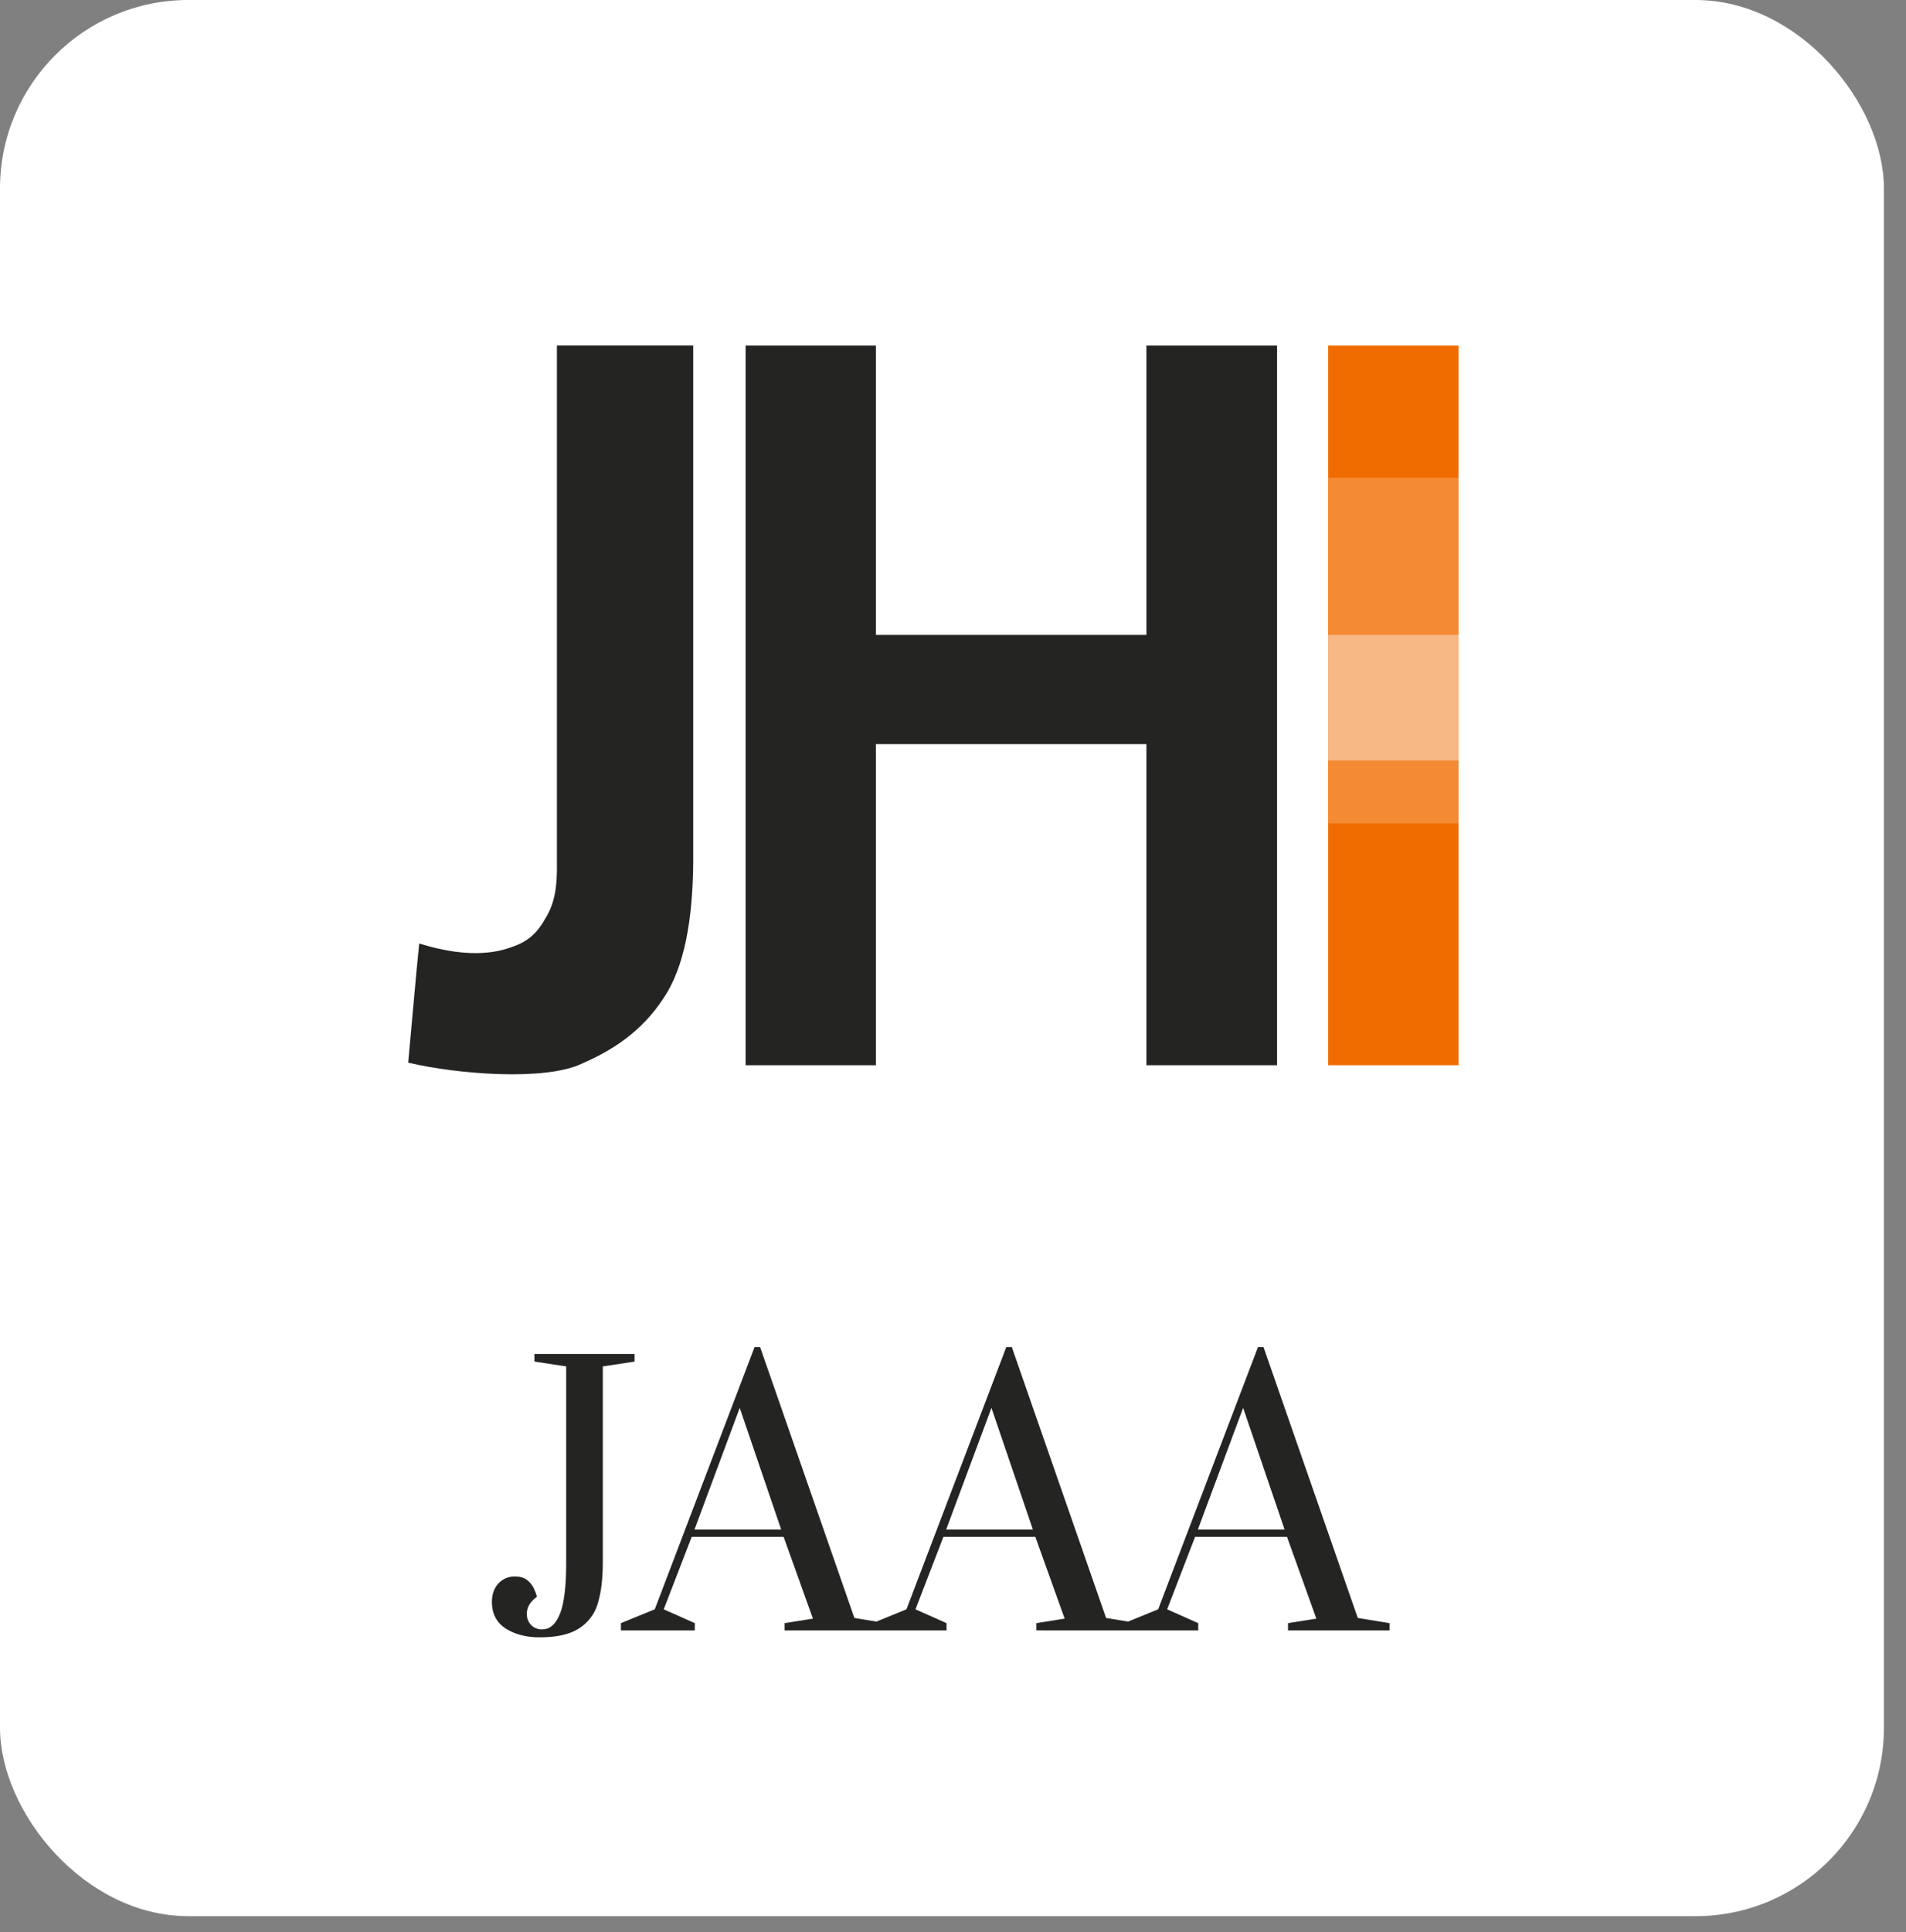 <svg width="75" height="76" viewBox="0 0 75 76" fill="none" xmlns="http://www.w3.org/2000/svg"><rect x="0" y="0" width="75" height="76" fill="#808080" stroke="none"/><rect width="74.131" height="75.367" rx="7.413" fill="#fff"/><path d="M21.247 64.4c-.544 0-.997-.119-1.36-.354-.353-.236-.53-.58-.53-1.033 0-.299.082-.54.245-.72a.857.857 0 0 1 .666-.286c.217 0 .39.06.517.177a.92.92 0 0 1 .258.38.888.888 0 0 1 .081.245c-.262.19-.394.412-.394.666 0 .172.055.317.163.435a.58.58 0 0 0 .449.177c.29 0 .516-.195.68-.585.171-.398.257-1.083.257-2.052v-7.706l-1.25-.19v-.3h3.941v.3l-1.25.19v7.706c0 .634-.063 1.164-.19 1.59a1.731 1.731 0 0 1-.72.992c-.363.245-.884.367-1.563.367Zm3.186-.273v-.285l1.332-.544 3.927-10.315h.218l3.71 10.655 1.25.204v.285h-3.995v-.285l1.114-.177-1.155-3.22h-3.615l-1.101 2.853 1.223.544v.285h-2.908Zm2.895-3.968h3.41l-1.63-4.784-1.78 4.784Zm7.009 3.968v-.285l1.332-.544 3.928-10.315h.217l3.71 10.655 1.25.204v.285H40.78v-.285l1.114-.177-1.155-3.22h-3.615l-1.1 2.853 1.222.544v.285h-2.908Zm2.895-3.968h3.411l-1.63-4.784-1.781 4.784Zm7.01 3.968v-.285l1.331-.544 3.928-10.315h.217l3.71 10.655 1.25.204v.285h-3.995v-.285l1.115-.177-1.156-3.22h-3.615l-1.1 2.853 1.223.544v.285h-2.91Zm2.894-3.968h3.411l-1.63-4.784-1.781 4.784Z" fill="#242523"/><path d="M57.39 13.592v28.306h-5.127V13.592h5.127Z" fill="#F06C00"/><path d="M57.393 18.793v13.59h-5.13v-13.59h5.13Z" fill="#F48A34"/><path d="M57.393 24.97v4.942h-5.13V24.97h5.13Z" fill="#F7B885"/><path d="M29.339 41.898V13.592h5.127v11.379h10.645V13.592h5.141v28.306h-5.141v-12.63H34.466v12.63H29.34ZM21.914 13.59h5.364v20.263c-.01 1.857-.23 3.857-1.037 5.2-.807 1.332-1.912 2.16-3.315 2.768-1.438.713-4.93.433-6.864-.024.134-1.416.313-3.549.434-4.687.987.304 2.19.534 3.296.248.708-.202 1.206-.418 1.646-1.198.383-.602.498-1.246.476-2.306V13.59Z" fill="#242523"/></svg>
